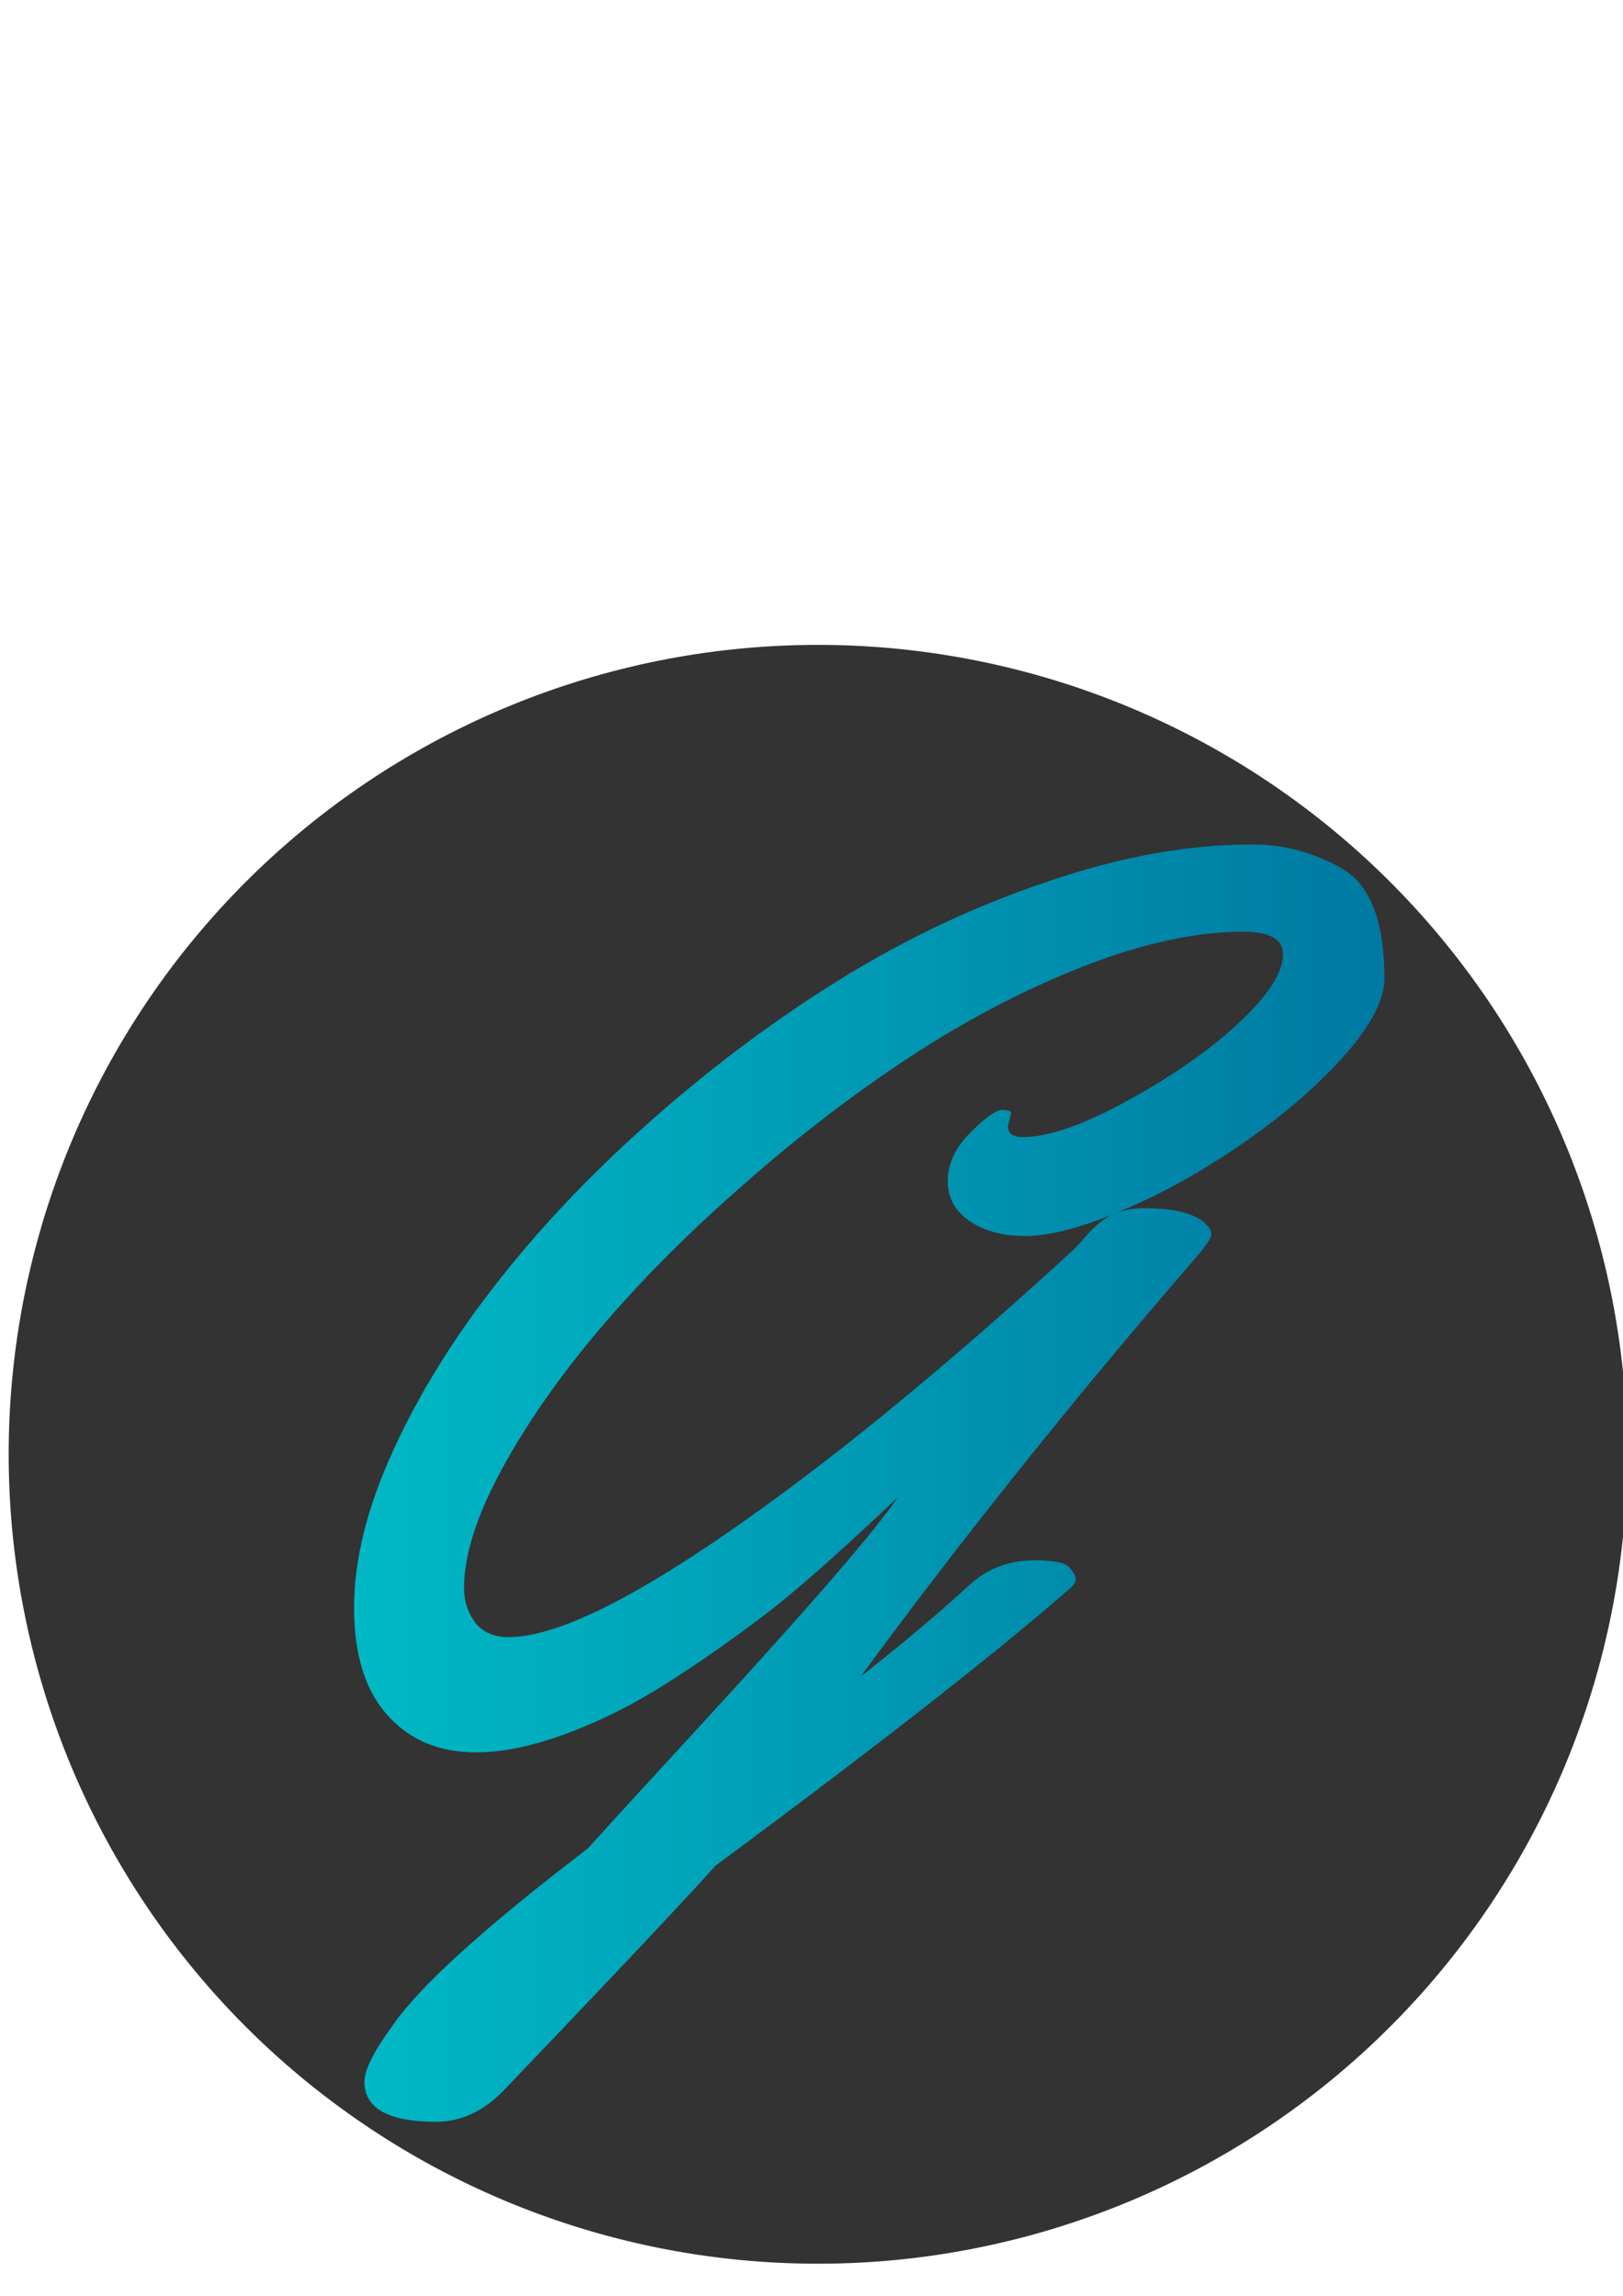 <?xml version="1.0" encoding="UTF-8" standalone="no"?>
<!-- Created with Inkscape (http://www.inkscape.org/) -->

<svg
   xmlns:dc="http://purl.org/dc/elements/1.1/"
   xmlns:cc="http://creativecommons.org/ns#"
   xmlns:rdf="http://www.w3.org/1999/02/22-rdf-syntax-ns#"
   xmlns:svg="http://www.w3.org/2000/svg"
   xmlns="http://www.w3.org/2000/svg"
   xmlns:xlink="http://www.w3.org/1999/xlink"
   xmlns:sodipodi="http://sodipodi.sourceforge.net/DTD/sodipodi-0.dtd"
   xmlns:inkscape="http://www.inkscape.org/namespaces/inkscape"
   width="210mm"
   height="297mm"
   viewBox="0 0 210 297"
   version="1.1"
   id="svg4175"
   inkscape:version="0.92.3 (2405546, 2018-03-11)"
   sodipodi:docname="glogo-and-circle.svg">
  <defs
     id="defs4169">
    <linearGradient
       inkscape:collect="always"
       xlink:href="#linearGradient13624"
       id="linearGradient4997"
       gradientUnits="userSpaceOnUse"
       gradientTransform="translate(-1795.123,-1406.279)"
       x1="1536.335"
       y1="2012.999"
       x2="1647.332"
       y2="2012.999" />
    <linearGradient
       inkscape:collect="always"
       id="linearGradient13624">
      <stop
         style="stop-color:#00b9c5;stop-opacity:1;"
         offset="0"
         id="stop13626" />
      <stop
         style="stop-color:#00b9c5;stop-opacity:0;"
         offset="1"
         id="stop13628" />
    </linearGradient>
    <linearGradient
       inkscape:collect="always"
       xlink:href="#linearGradient13624"
       id="linearGradient4230"
       gradientUnits="userSpaceOnUse"
       gradientTransform="translate(-1795.123,-1406.279)"
       x1="1536.335"
       y1="2012.999"
       x2="1647.332"
       y2="2012.999" />
  </defs>
  <sodipodi:namedview
     id="base"
     pagecolor="#ffffff"
     bordercolor="#666666"
     borderopacity="1.0"
     inkscape:pageopacity="0.0"
     inkscape:pageshadow="2"
     inkscape:zoom="0.35"
     inkscape:cx="400"
     inkscape:cy="560"
     inkscape:document-units="mm"
     inkscape:current-layer="layer1"
     showgrid="false"
     inkscape:window-width="1278"
     inkscape:window-height="1012"
     inkscape:window-x="0"
     inkscape:window-y="0"
     inkscape:window-maximized="0" />
  <g
     inkscape:label="Layer 1"
     inkscape:groupmode="layer"
     id="layer1">
    <g
       id="g3755-8"
       transform="matrix(1.201,0,0,1.201,356.63,-536.808)">
      <path
         style="fill:#333333;fill-opacity:1;stroke:none"
         d="m -121.636,603.618 a 87.186,87.186 0 0 1 -87.186,87.186 87.186,87.186 0 0 1 -87.186,-87.186 87.186,87.186 0 0 1 87.186,-87.186 87.186,87.186 0 0 1 87.186,87.186 z"
         id="path4795-4-4-0-8-5-1-5-2-5"
         inkscape:connector-curvature="0" />
      <g
         aria-label="G"
         style="font-style:normal;font-variant:normal;font-weight:normal;font-stretch:normal;line-height:0%;font-family:Yellowtail;-inkscape-font-specification:Yellowtail;letter-spacing:0px;word-spacing:0px;fill:#0079a2;fill-opacity:1;stroke:none"
         id="text2985-0-8-7-1-2-9-7-2-9-72-0-3-5-4-23-4-3-1-2-5-2">
        <path
           d="m -147.791,552.335 q 0,3.549 -4.523,8.56 -4.523,5.011 -11.204,9.534 -6.611,4.523 -13.153,7.168 1.461,-0.487 2.992,-0.487 5.15,0 6.82,1.879 0.418,0.418 0.418,0.974 0,0.557 -1.879,2.714 -19.555,22.617 -35.909,44.886 6.681,-5.219 11.83,-9.951 2.853,-2.575 6.959,-2.575 2.992,0 3.688,0.765 0.696,0.765 0.696,1.322 0,0.487 -0.905,1.183 -11.622,10.16 -37.927,29.646 -4.523,5.08 -22.826,24.218 -3.271,3.34 -7.237,3.34 -7.725,0 -7.725,-4.315 0,-1.879 2.992,-5.985 4.315,-6.333 21.086,-19.137 3.688,-4.106 12.735,-13.918 17.119,-18.65 20.668,-23.939 -9.464,8.977 -14.336,12.666 -4.871,3.688 -9.047,6.402 -4.106,2.714 -7.585,4.384 -16.841,8.073 -24.009,0.07 -3.619,-3.967 -3.619,-11.622 0,-7.725 4.245,-16.98 4.245,-9.256 11.343,-18.233 7.098,-9.047 16.841,-17.606 9.743,-8.56 20.251,-15.032 10.508,-6.472 22.13,-10.369 11.622,-3.967 21.921,-3.967 3.549,0 6.681,1.183 3.132,1.183 4.454,2.505 3.132,3.132 3.132,10.717 z m -40.223,14.544 -0.348,1.392 q 0,1.183 1.601,1.183 4.245,0 11.622,-4.106 7.377,-4.106 11.9,-8.42 4.523,-4.315 4.523,-7.168 0,-2.436 -4.315,-2.436 -7.655,0 -17.259,3.758 -9.534,3.758 -18.65,9.743 -9.116,5.985 -17.954,13.779 -8.838,7.725 -15.449,15.519 -6.542,7.725 -10.578,15.171 -4.036,7.446 -4.036,12.735 0,2.088 1.183,3.688 1.253,1.601 3.619,1.601 7.307,0 23.522,-11.204 16.284,-11.204 37.37,-30.55 0.278,-0.278 0.974,-1.044 1.531,-1.879 3.132,-2.714 -5.706,2.296 -9.325,2.296 -3.619,0 -5.985,-1.601 -2.366,-1.601 -2.366,-4.315 0,-2.784 2.436,-5.219 2.436,-2.436 3.41,-2.436 0.974,0 0.974,0.348 z"
           style="fill:#0079a2;fill-opacity:1"
           id="path438-3"
           inkscape:connector-curvature="0" />
      </g>
      <g
         aria-label="G"
         style="font-style:normal;font-variant:normal;font-weight:normal;font-stretch:normal;line-height:0%;font-family:Yellowtail;-inkscape-font-specification:Yellowtail;letter-spacing:0px;word-spacing:0px;fill:url(#linearGradient4997);fill-opacity:1;stroke:none"
         id="text2985-0-8-7-1-2-9-7-2-9-72-0-3-5-4-2-4-3-5-7-2-0-7">
        <path
           d="m -147.791,552.335 q 0,3.549 -4.523,8.56 -4.523,5.011 -11.204,9.534 -6.611,4.523 -13.153,7.168 1.461,-0.487 2.992,-0.487 5.15,0 6.82,1.879 0.418,0.418 0.418,0.974 0,0.557 -1.879,2.714 -19.555,22.617 -35.909,44.886 6.681,-5.219 11.83,-9.951 2.853,-2.575 6.959,-2.575 2.992,0 3.688,0.765 0.696,0.765 0.696,1.322 0,0.487 -0.905,1.183 -11.622,10.16 -37.927,29.646 -4.523,5.08 -22.826,24.218 -3.271,3.34 -7.237,3.34 -7.725,0 -7.725,-4.315 0,-1.879 2.992,-5.985 4.315,-6.333 21.086,-19.137 3.688,-4.106 12.735,-13.918 17.119,-18.65 20.668,-23.939 -9.464,8.977 -14.336,12.666 -4.871,3.688 -9.047,6.402 -4.106,2.714 -7.585,4.384 -16.841,8.073 -24.009,0.07 -3.619,-3.967 -3.619,-11.622 0,-7.725 4.245,-16.98 4.245,-9.256 11.343,-18.233 7.098,-9.047 16.841,-17.606 9.743,-8.56 20.251,-15.032 10.508,-6.472 22.13,-10.369 11.622,-3.967 21.921,-3.967 3.549,0 6.681,1.183 3.132,1.183 4.454,2.505 3.132,3.132 3.132,10.717 z m -40.223,14.544 -0.348,1.392 q 0,1.183 1.601,1.183 4.245,0 11.622,-4.106 7.377,-4.106 11.9,-8.42 4.523,-4.315 4.523,-7.168 0,-2.436 -4.315,-2.436 -7.655,0 -17.259,3.758 -9.534,3.758 -18.65,9.743 -9.116,5.985 -17.954,13.779 -8.838,7.725 -15.449,15.519 -6.542,7.725 -10.578,15.171 -4.036,7.446 -4.036,12.735 0,2.088 1.183,3.688 1.253,1.601 3.619,1.601 7.307,0 23.522,-11.204 16.284,-11.204 37.37,-30.55 0.278,-0.278 0.974,-1.044 1.531,-1.879 3.132,-2.714 -5.706,2.296 -9.325,2.296 -3.619,0 -5.985,-1.601 -2.366,-1.601 -2.366,-4.315 0,-2.784 2.436,-5.219 2.436,-2.436 3.41,-2.436 0.974,0 0.974,0.348 z"
           style="fill:url(#linearGradient4230);fill-opacity:1"
           id="path442-8"
           inkscape:connector-curvature="0" />
      </g>
    </g>
  </g>
</svg>
